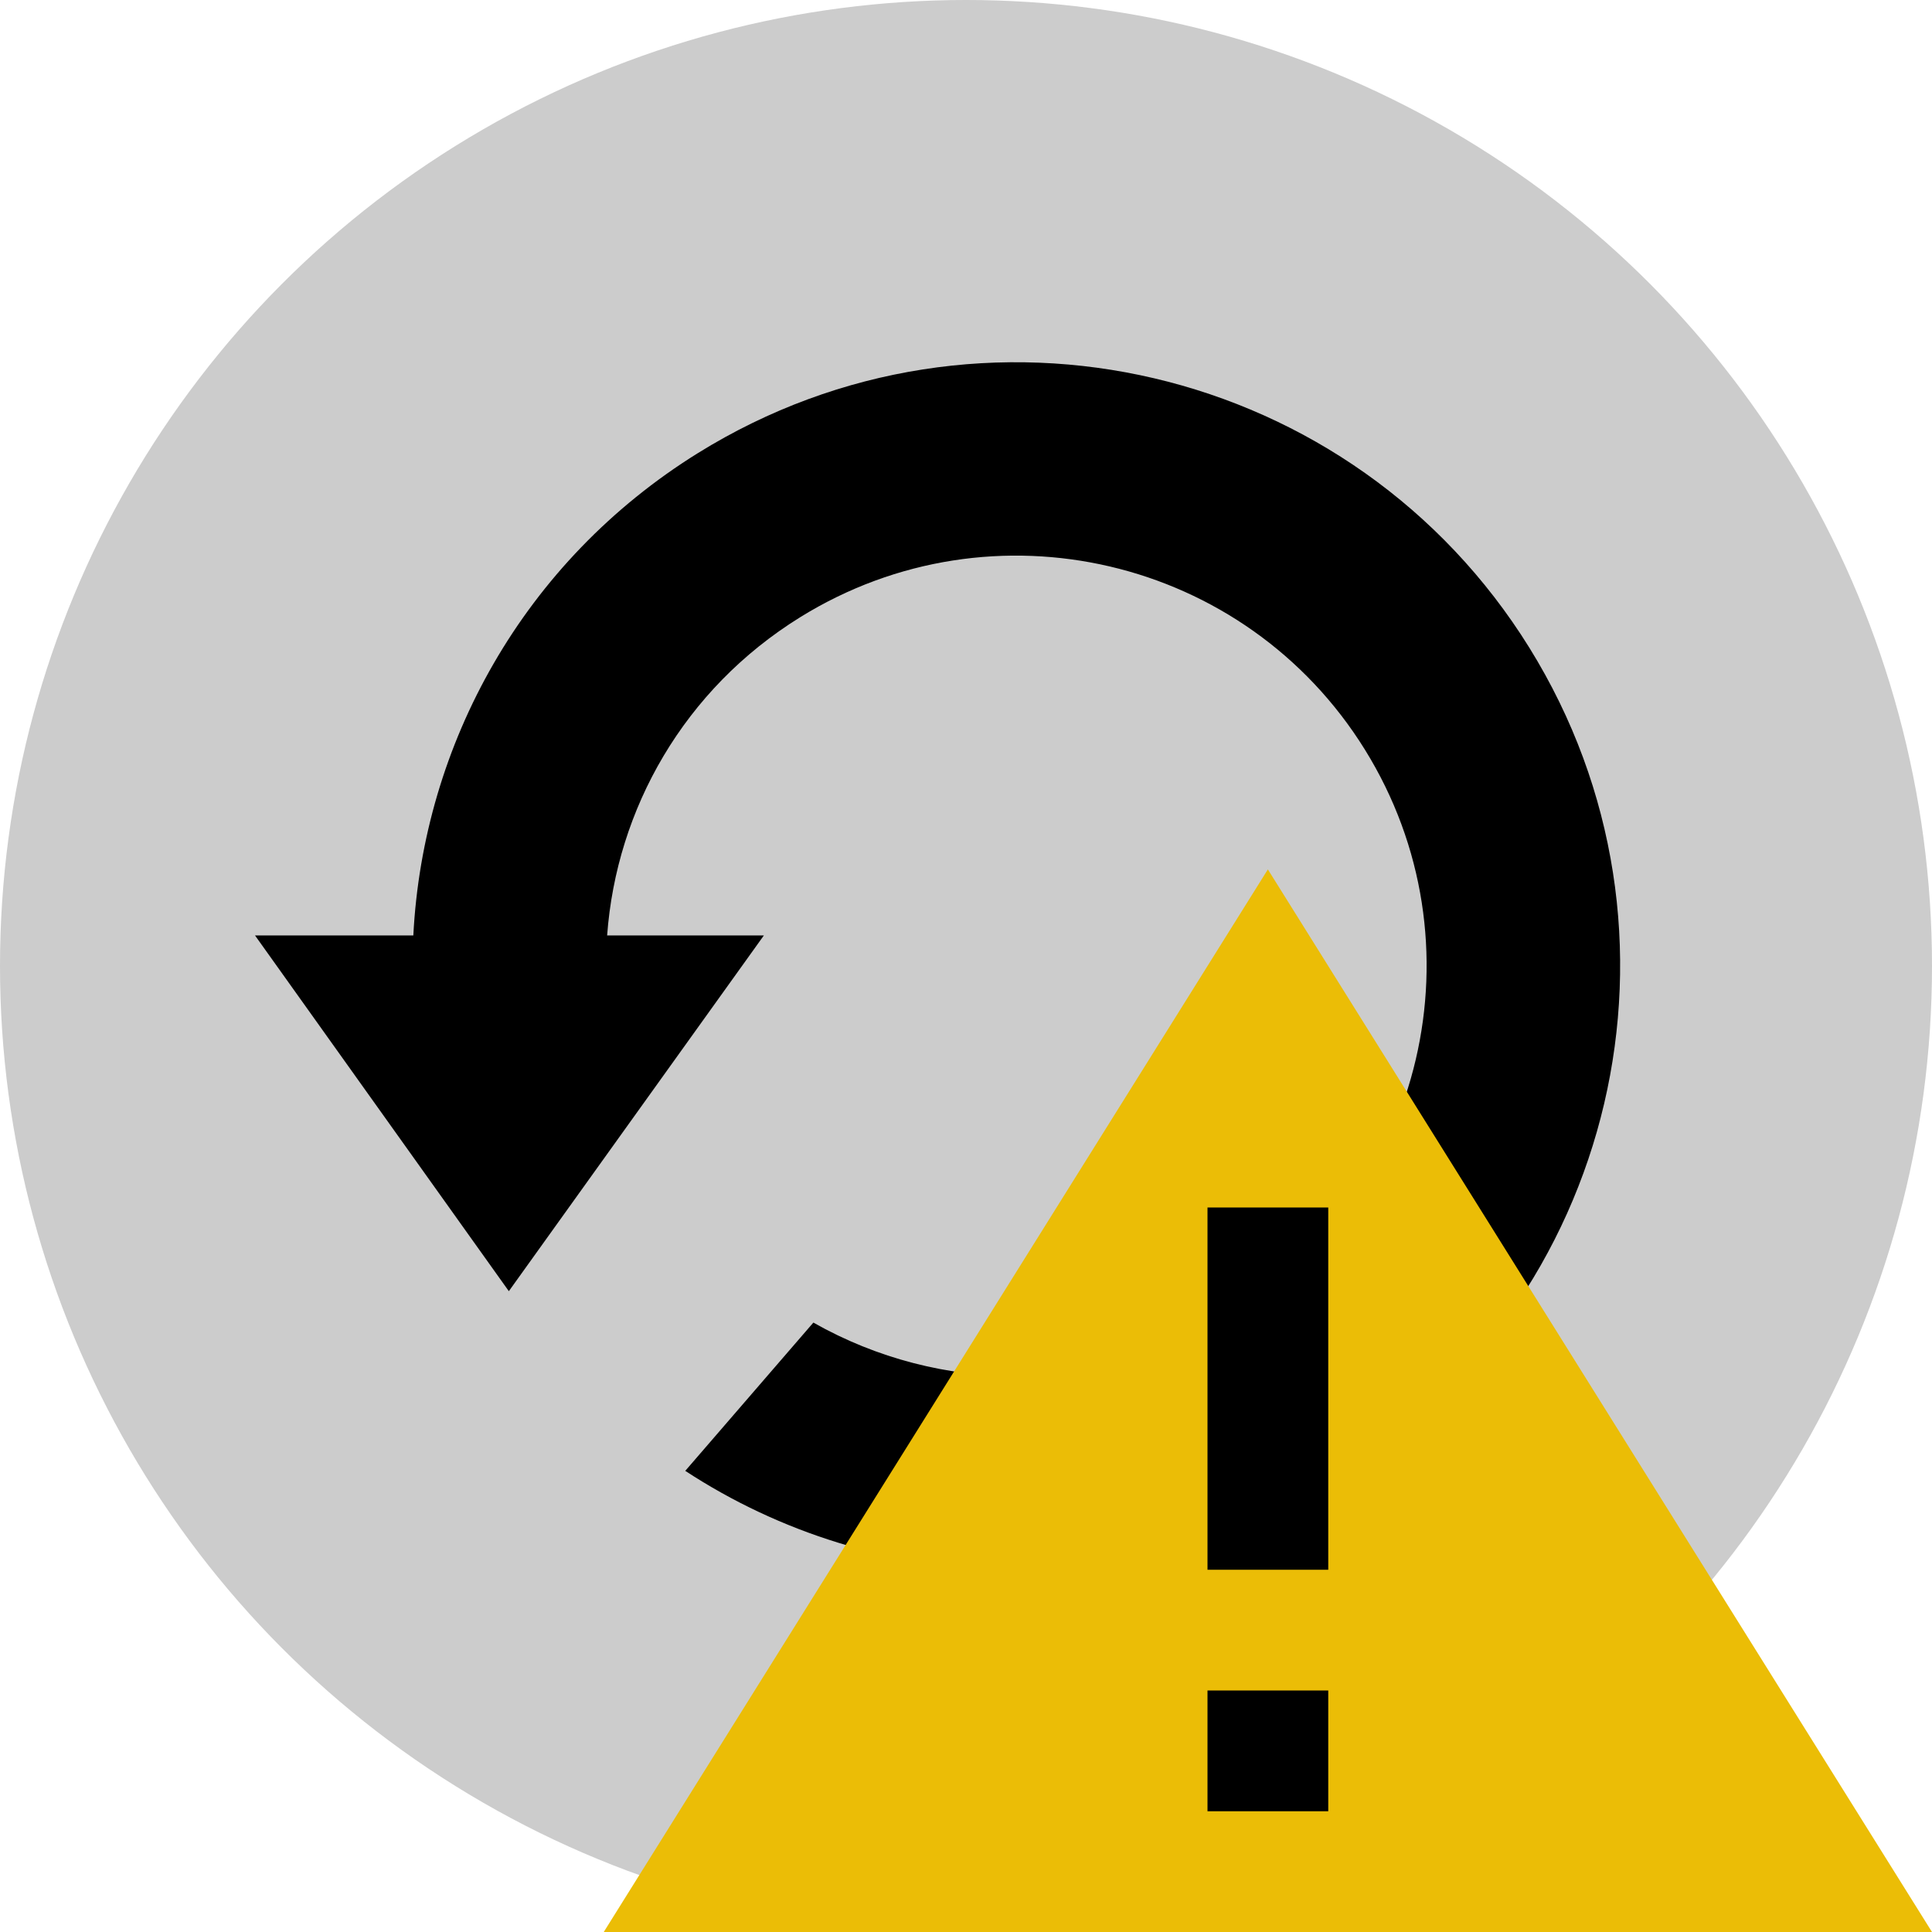 <svg width="16" height="16" viewBox="0 0 16 16" xmlns="http://www.w3.org/2000/svg">
  <!-- Base circle -->
  <circle cx="8" cy="8" r="8" fill="#CCCCCC"/>
  
  <!-- Retry arrow -->
  <path d="M5.675 12.181C7.251 13.213 9.345 13.306 11.052 12.248C13.399 10.793 14.121 7.711 12.666 5.365C11.21 3.019 8.128 2.296 5.782 3.751C4.333 4.65 3.504 6.165 3.423 7.747L2.112 7.747L4.214 10.693L6.326 7.747H5.028C5.105 6.699 5.665 5.708 6.626 5.112C8.221 4.123 10.315 4.614 11.304 6.209C12.293 7.804 11.802 9.898 10.207 10.887C9.112 11.566 7.783 11.547 6.736 10.953L5.675 12.181z" fill="#000000"/>
  
  <!-- Warning triangle -->
  <path d="M10.5 7.2L16 16H5L10.5 7.2z" fill="#EBBD06"/>
  
  <!-- Warning exclamation mark -->
  <path d="M11 13V10H10V13H11ZM11 15V14H10V15H11Z" fill="#000000"/>
</svg>
